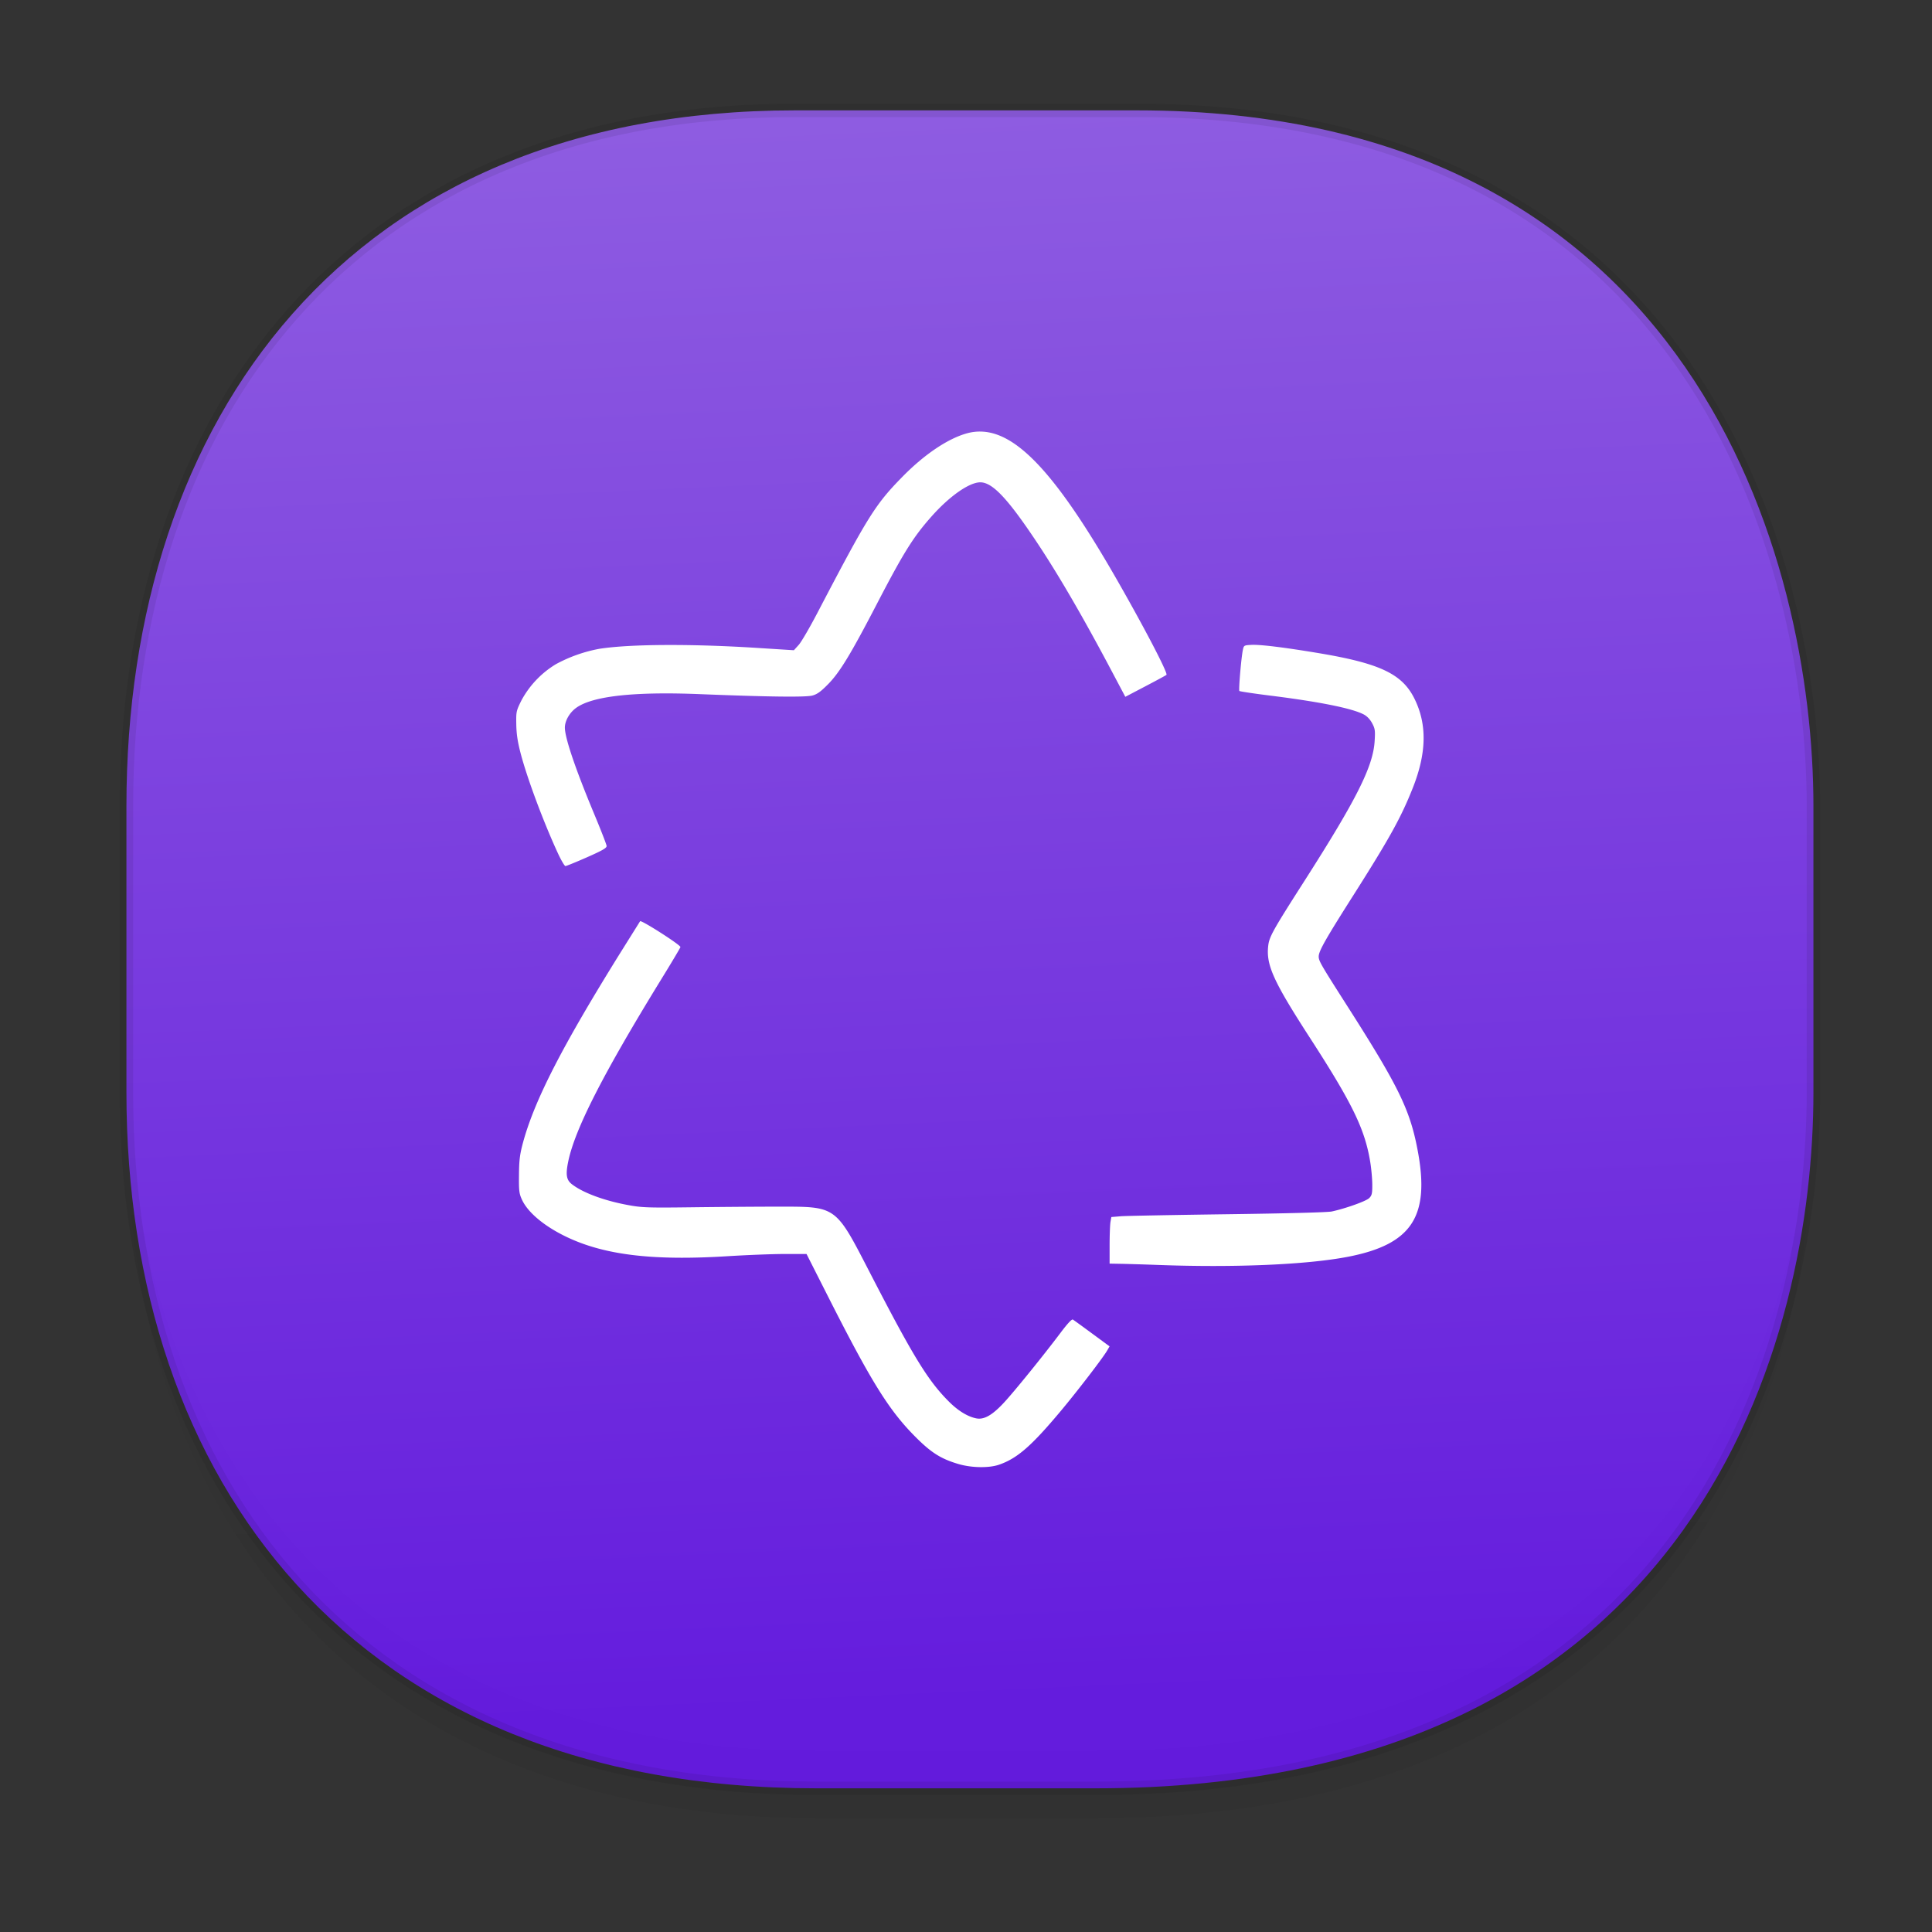 <svg xmlns="http://www.w3.org/2000/svg" xmlns:xlink="http://www.w3.org/1999/xlink" width="48" height="48" version="1.1" id="svg38"><rect width="100%" height="100%" fill="#333333" stroke="none"/><defs id="defs22"><linearGradient id="linearGradient4477"><stop offset="0" id="stop4479" stop-color="#6a19f2" stop-opacity=".89"/><stop offset="1" id="stop4481" stop-color="#9961f6" stop-opacity=".89"/></linearGradient><linearGradient id="linearGradient4488"><stop id="stop4490" offset="0" stop-color="#000" stop-opacity=".047"/><stop id="stop4492" offset="1" stop-color="#000" stop-opacity="0"/></linearGradient><style id="style4511"/><style id="style4511-26"/><style id="style4511-9"/><style id="style4552"/><style id="style4511-2"/><linearGradient xlink:href="#linearGradient4488" id="linearGradient4546" gradientUnits="userSpaceOnUse" gradientTransform="translate(-62.497 1.994) scale(.304)" x1="288.112" y1="141.785" x2="287.575" y2="79.008"/><linearGradient xlink:href="#linearGradient4477" id="linearGradient4483" x1="24.691" y1="42.139" x2="22.929" y2="2.732" gradientUnits="userSpaceOnUse"/></defs><style id="style4485" type="text/css"/><path d="M3.141 26.22v1.67c0 9.573 5.583 17.281 17.146 17.281h6.93c15.133 0 17.837-11.322 17.837-17.282v-1.668c0 5.96-2.704 17.282-17.837 17.282h-6.93c-11.563 0-17.146-7.708-17.146-17.282z" id="path4528" opacity="1" fill="url(#linearGradient4546)" fill-opacity="1" stroke="none" stroke-width="1.1" stroke-linecap="square" stroke-linejoin="bevel" stroke-miterlimit="4" stroke-dasharray="none" stroke-dashoffset="0" stroke-opacity=".078"/><path d="M19.754 2.742h8.495c13.908 0 16.805 11.247 16.805 17.282v7.124c0 5.96-2.704 17.282-17.837 17.282h-6.93c-11.562 0-17.146-7.708-17.146-17.282v-7.124c0-9.574 5.47-17.282 16.613-17.282z" id="path4530" opacity="1" fill="url(#linearGradient4483)" fill-opacity="1" stroke="#000" stroke-width=".334" stroke-linecap="square" stroke-linejoin="bevel" stroke-miterlimit="4" stroke-dasharray="none" stroke-dashoffset="0" stroke-opacity=".078"/><path d="M24.415 10.724a1.199 1.199 0 0 0-.385.04c-.475.129-1.063.523-1.613 1.085-.673.686-.852.974-2.111 3.382-.188.36-.395.715-.461.79l-.121.134-.82-.052c-1.667-.11-3.258-.104-4.016.017a3.66 3.66 0 0 0-1.076.381 2.364 2.364 0 0 0-.856.898c-.132.266-.134.283-.129.598.004.237.033.432.108.719.165.63.574 1.724.933 2.498.078.167.159.303.18.303.021 0 .261-.097.533-.217.392-.173.494-.233.49-.283-.002-.035-.141-.393-.31-.797-.462-1.108-.727-1.887-.727-2.143 0-.168.116-.372.28-.49.402-.292 1.43-.407 3.06-.342 1.718.069 2.646.08 2.81.035.119-.032.21-.098.395-.287.286-.292.562-.747 1.205-1.986.66-1.27.9-1.658 1.354-2.17.45-.509.942-.854 1.217-.854.3 0 .678.398 1.392 1.47.548.82 1.178 1.906 1.89 3.253l.321.606.496-.26c.273-.143.51-.271.526-.285.042-.04-.53-1.138-1.217-2.34-1.454-2.542-2.441-3.65-3.348-3.703zm6.672 5.298c-.181.01-.185.012-.209.13-.041.2-.108.992-.086 1.015.012.012.357.064.766.115 1.225.153 2.029.315 2.322.467.081.042.157.12.209.217.073.135.08.182.064.441-.036.632-.446 1.449-1.755 3.496-.77 1.204-.863 1.37-.889 1.592-.057.48.128.887 1.049 2.31 1.044 1.615 1.354 2.253 1.486 3.069.028.174.05.427.05.564.001.214-.01.262-.077.329-.077.076-.586.258-.93.332-.103.022-1.133.049-2.58.068-1.325.018-2.52.04-2.654.05l-.242.02-.022.125c-.011.07-.021.33-.021.578v.454l.28.005c.156.003.567.015.915.028 1.91.071 3.71-.006 4.728-.203 1.592-.309 2.044-1.005 1.727-2.662-.191-1.001-.477-1.584-1.772-3.61-.628-.984-.683-1.078-.683-1.187 0-.135.167-.43.877-1.547.888-1.4 1.167-1.905 1.457-2.633.35-.879.362-1.596.039-2.238-.306-.608-.863-.869-2.39-1.123-.86-.143-1.442-.214-1.659-.202zm-15.184 6.866l-.49.783c-1.451 2.332-2.139 3.673-2.424 4.734-.074.28-.092.421-.095.785-.004.397.004.463.074.616.141.307.528.637 1.049.896.952.474 2.17.626 4.058.508.484-.03 1.122-.055 1.42-.055h.543l.541 1.069c1.077 2.126 1.514 2.827 2.184 3.494.38.378.618.527 1.045.654.326.097.76.105 1.013.018.454-.157.807-.466 1.538-1.34.426-.51 1.042-1.314 1.148-1.496l.06-.104-.435-.32c-.24-.177-.454-.332-.477-.346-.026-.016-.134.1-.304.326-.431.573-1.15 1.46-1.41 1.74-.286.308-.49.425-.68.39-.217-.041-.46-.19-.693-.425-.51-.512-.873-1.099-1.93-3.146-.895-1.733-.832-1.69-2.34-1.69-.536 0-1.498.008-2.137.016-1.025.013-1.205.008-1.521-.049-.602-.107-1.142-.303-1.426-.52-.143-.108-.165-.239-.096-.572.167-.803.865-2.172 2.305-4.515.265-.43.482-.795.482-.81 0-.055-.973-.677-1.001-.641z" id="path11779-0-1" fill="#fff" fill-opacity="1" stroke="none" stroke-width=".007" stroke-miterlimit="4" stroke-dasharray="none" stroke-opacity="1"/></svg>